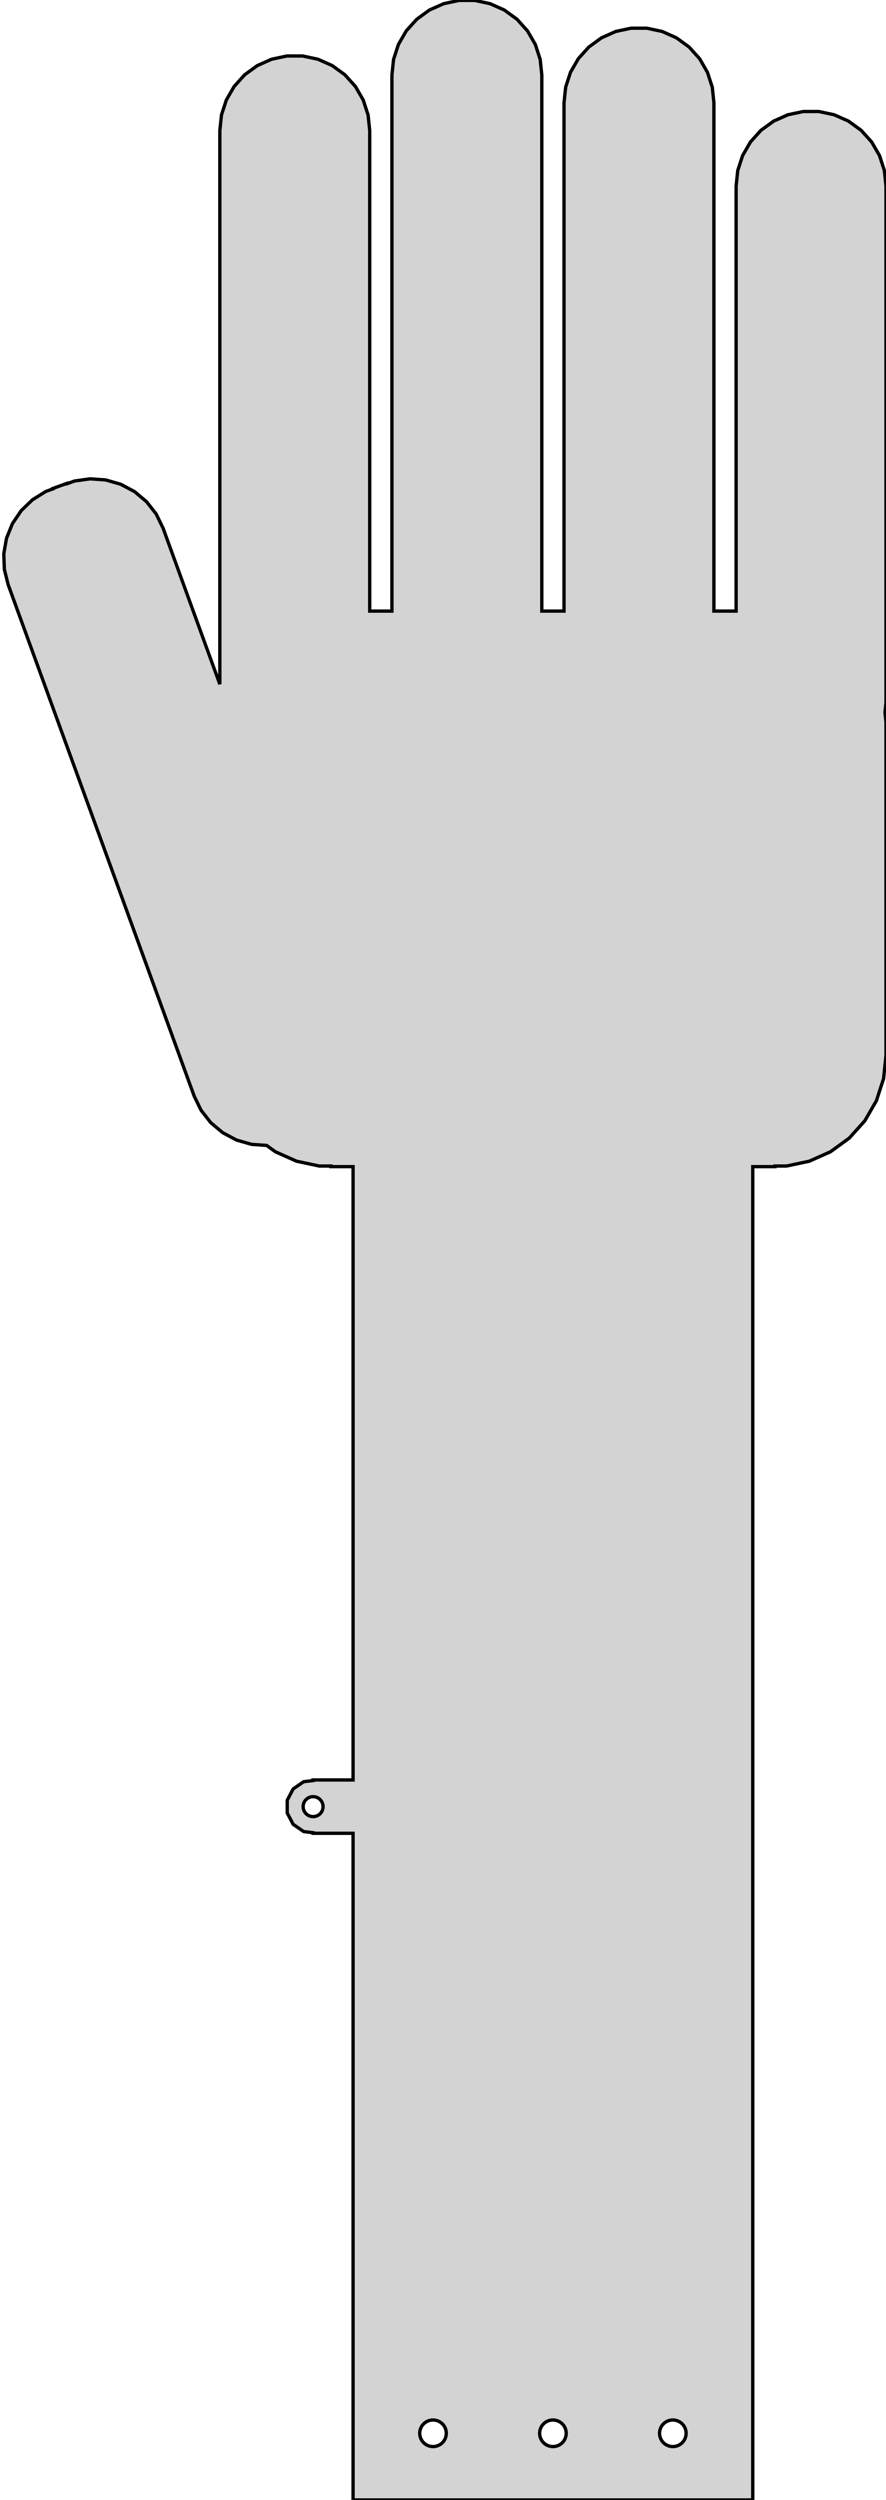 <?xml version="1.0" standalone="no"?>
<!DOCTYPE svg PUBLIC "-//W3C//DTD SVG 1.1//EN" "http://www.w3.org/Graphics/SVG/1.1/DTD/svg11.dtd">
<svg width="133" height="375" viewBox="-53 -375 133 375" xmlns="http://www.w3.org/2000/svg" version="1.1">
<title>OpenSCAD Model</title>
<path d="
M -6,-108 L -6,-107.912 L -7.418,-107.74 L -8.994,-106.652 L -9.884,-104.957 L -9.884,-103.043
 L -8.994,-101.348 L -7.418,-100.26 L -6,-100.088 L -6,-100 L 0,-100 L 0,-0
 L 60,-0 L 60,-200 L 63.333,-200 L 63.333,-200.091 L 65.076,-200.091 L 68.484,-200.816
 L 71.667,-202.233 L 74.486,-204.281 L 76.817,-206.87 L 78.559,-209.888 L 79.636,-213.201 L 80,-216.667
 L 80,-266.667 L 79.847,-268.125 L 80,-269.583 L 80,-347.083 L 79.754,-349.422 L 79.027,-351.659
 L 77.851,-353.696 L 76.278,-355.444 L 74.375,-356.826 L 72.226,-357.783 L 69.926,-358.272 L 67.574,-358.272
 L 65.273,-357.783 L 63.125,-356.826 L 61.222,-355.444 L 59.648,-353.696 L 58.473,-351.659 L 57.746,-349.422
 L 57.5,-347.083 L 57.5,-283.333 L 54.167,-283.333 L 54.167,-359.583 L 53.921,-361.922 L 53.194,-364.159
 L 52.018,-366.196 L 50.444,-367.944 L 48.542,-369.326 L 46.393,-370.283 L 44.093,-370.772 L 41.741,-370.772
 L 39.44,-370.283 L 37.292,-369.326 L 35.389,-367.944 L 33.815,-366.196 L 32.639,-364.159 L 31.913,-361.922
 L 31.667,-359.583 L 31.667,-283.333 L 28.333,-283.333 L 28.333,-363.75 L 28.087,-366.089 L 27.361,-368.326
 L 26.185,-370.363 L 24.611,-372.11 L 22.708,-373.493 L 20.56,-374.449 L 18.259,-374.938 L 15.907,-374.938
 L 13.607,-374.449 L 11.458,-373.493 L 9.556,-372.11 L 7.982,-370.363 L 6.806,-368.326 L 6.079,-366.089
 L 5.833,-363.75 L 5.833,-283.333 L 2.5,-283.333 L 2.5,-355.417 L 2.254,-357.756 L 1.527,-359.992
 L 0.351,-362.029 L -1.222,-363.777 L -3.125,-365.159 L -5.274,-366.116 L -7.574,-366.605 L -9.926,-366.605
 L -12.226,-366.116 L -14.375,-365.159 L -16.278,-363.777 L -17.852,-362.029 L -19.027,-359.992 L -19.754,-357.756
 L -20,-355.417 L -20,-272.364 L -28.522,-295.778 L -29.553,-297.892 L -31.001,-299.745 L -32.803,-301.257
 L -34.879,-302.361 L -37.14,-303.009 L -39.486,-303.174 L -41.815,-302.846 L -42.92,-302.444 L -42.941,-302.502
 L -45.056,-301.732 L -45.035,-301.674 L -46.139,-301.272 L -48.134,-300.026 L -49.826,-298.392 L -51.141,-296.442
 L -52.022,-294.262 L -52.43,-291.946 L -52.348,-289.595 L -51.779,-287.313 L -23.848,-210.572 L -22.817,-208.458
 L -21.369,-206.604 L -19.567,-205.093 L -17.491,-203.988 L -15.23,-203.34 L -12.973,-203.182 L -11.667,-202.233
 L -8.484,-200.816 L -5.075,-200.091 L -3.333,-200.091 L -3.333,-200 L 0,-200 L 0,-108
 z
M -6.157,-102.508 L -6.464,-102.573 L -6.75,-102.701 L -7.004,-102.885 L -7.214,-103.118 L -7.37,-103.39
 L -7.467,-103.688 L -7.5,-104 L -7.467,-104.312 L -7.37,-104.61 L -7.214,-104.882 L -7.004,-105.115
 L -6.75,-105.299 L -6.464,-105.427 L -6.157,-105.492 L -5.843,-105.492 L -5.536,-105.427 L -5.25,-105.299
 L -4.996,-105.115 L -4.786,-104.882 L -4.63,-104.61 L -4.533,-104.312 L -4.5,-104 L -4.533,-103.688
 L -4.63,-103.39 L -4.786,-103.118 L -4.996,-102.885 L -5.25,-102.701 L -5.536,-102.573 L -5.843,-102.508
 z
M 11.791,-8.011 L 11.382,-8.098 L 11,-8.268 L 10.662,-8.514 L 10.382,-8.824 L 10.173,-9.187
 L 10.044,-9.584 L 10,-10 L 10.044,-10.416 L 10.173,-10.813 L 10.382,-11.176 L 10.662,-11.486
 L 11,-11.732 L 11.382,-11.902 L 11.791,-11.989 L 12.209,-11.989 L 12.618,-11.902 L 13,-11.732
 L 13.338,-11.486 L 13.618,-11.176 L 13.827,-10.813 L 13.956,-10.416 L 14,-10 L 13.956,-9.584
 L 13.827,-9.187 L 13.618,-8.824 L 13.338,-8.514 L 13,-8.268 L 12.618,-8.098 L 12.209,-8.011
 z
M 29.791,-8.011 L 29.382,-8.098 L 29,-8.268 L 28.662,-8.514 L 28.382,-8.824 L 28.173,-9.187
 L 28.044,-9.584 L 28,-10 L 28.044,-10.416 L 28.173,-10.813 L 28.382,-11.176 L 28.662,-11.486
 L 29,-11.732 L 29.382,-11.902 L 29.791,-11.989 L 30.209,-11.989 L 30.618,-11.902 L 31,-11.732
 L 31.338,-11.486 L 31.618,-11.176 L 31.827,-10.813 L 31.956,-10.416 L 32,-10 L 31.956,-9.584
 L 31.827,-9.187 L 31.618,-8.824 L 31.338,-8.514 L 31,-8.268 L 30.618,-8.098 L 30.209,-8.011
 z
M 47.791,-8.011 L 47.382,-8.098 L 47,-8.268 L 46.662,-8.514 L 46.382,-8.824 L 46.173,-9.187
 L 46.044,-9.584 L 46,-10 L 46.044,-10.416 L 46.173,-10.813 L 46.382,-11.176 L 46.662,-11.486
 L 47,-11.732 L 47.382,-11.902 L 47.791,-11.989 L 48.209,-11.989 L 48.618,-11.902 L 49,-11.732
 L 49.338,-11.486 L 49.618,-11.176 L 49.827,-10.813 L 49.956,-10.416 L 50,-10 L 49.956,-9.584
 L 49.827,-9.187 L 49.618,-8.824 L 49.338,-8.514 L 49,-8.268 L 48.618,-8.098 L 48.209,-8.011
 z
" stroke="black" fill="lightgray" stroke-width="0.5"/></svg>
